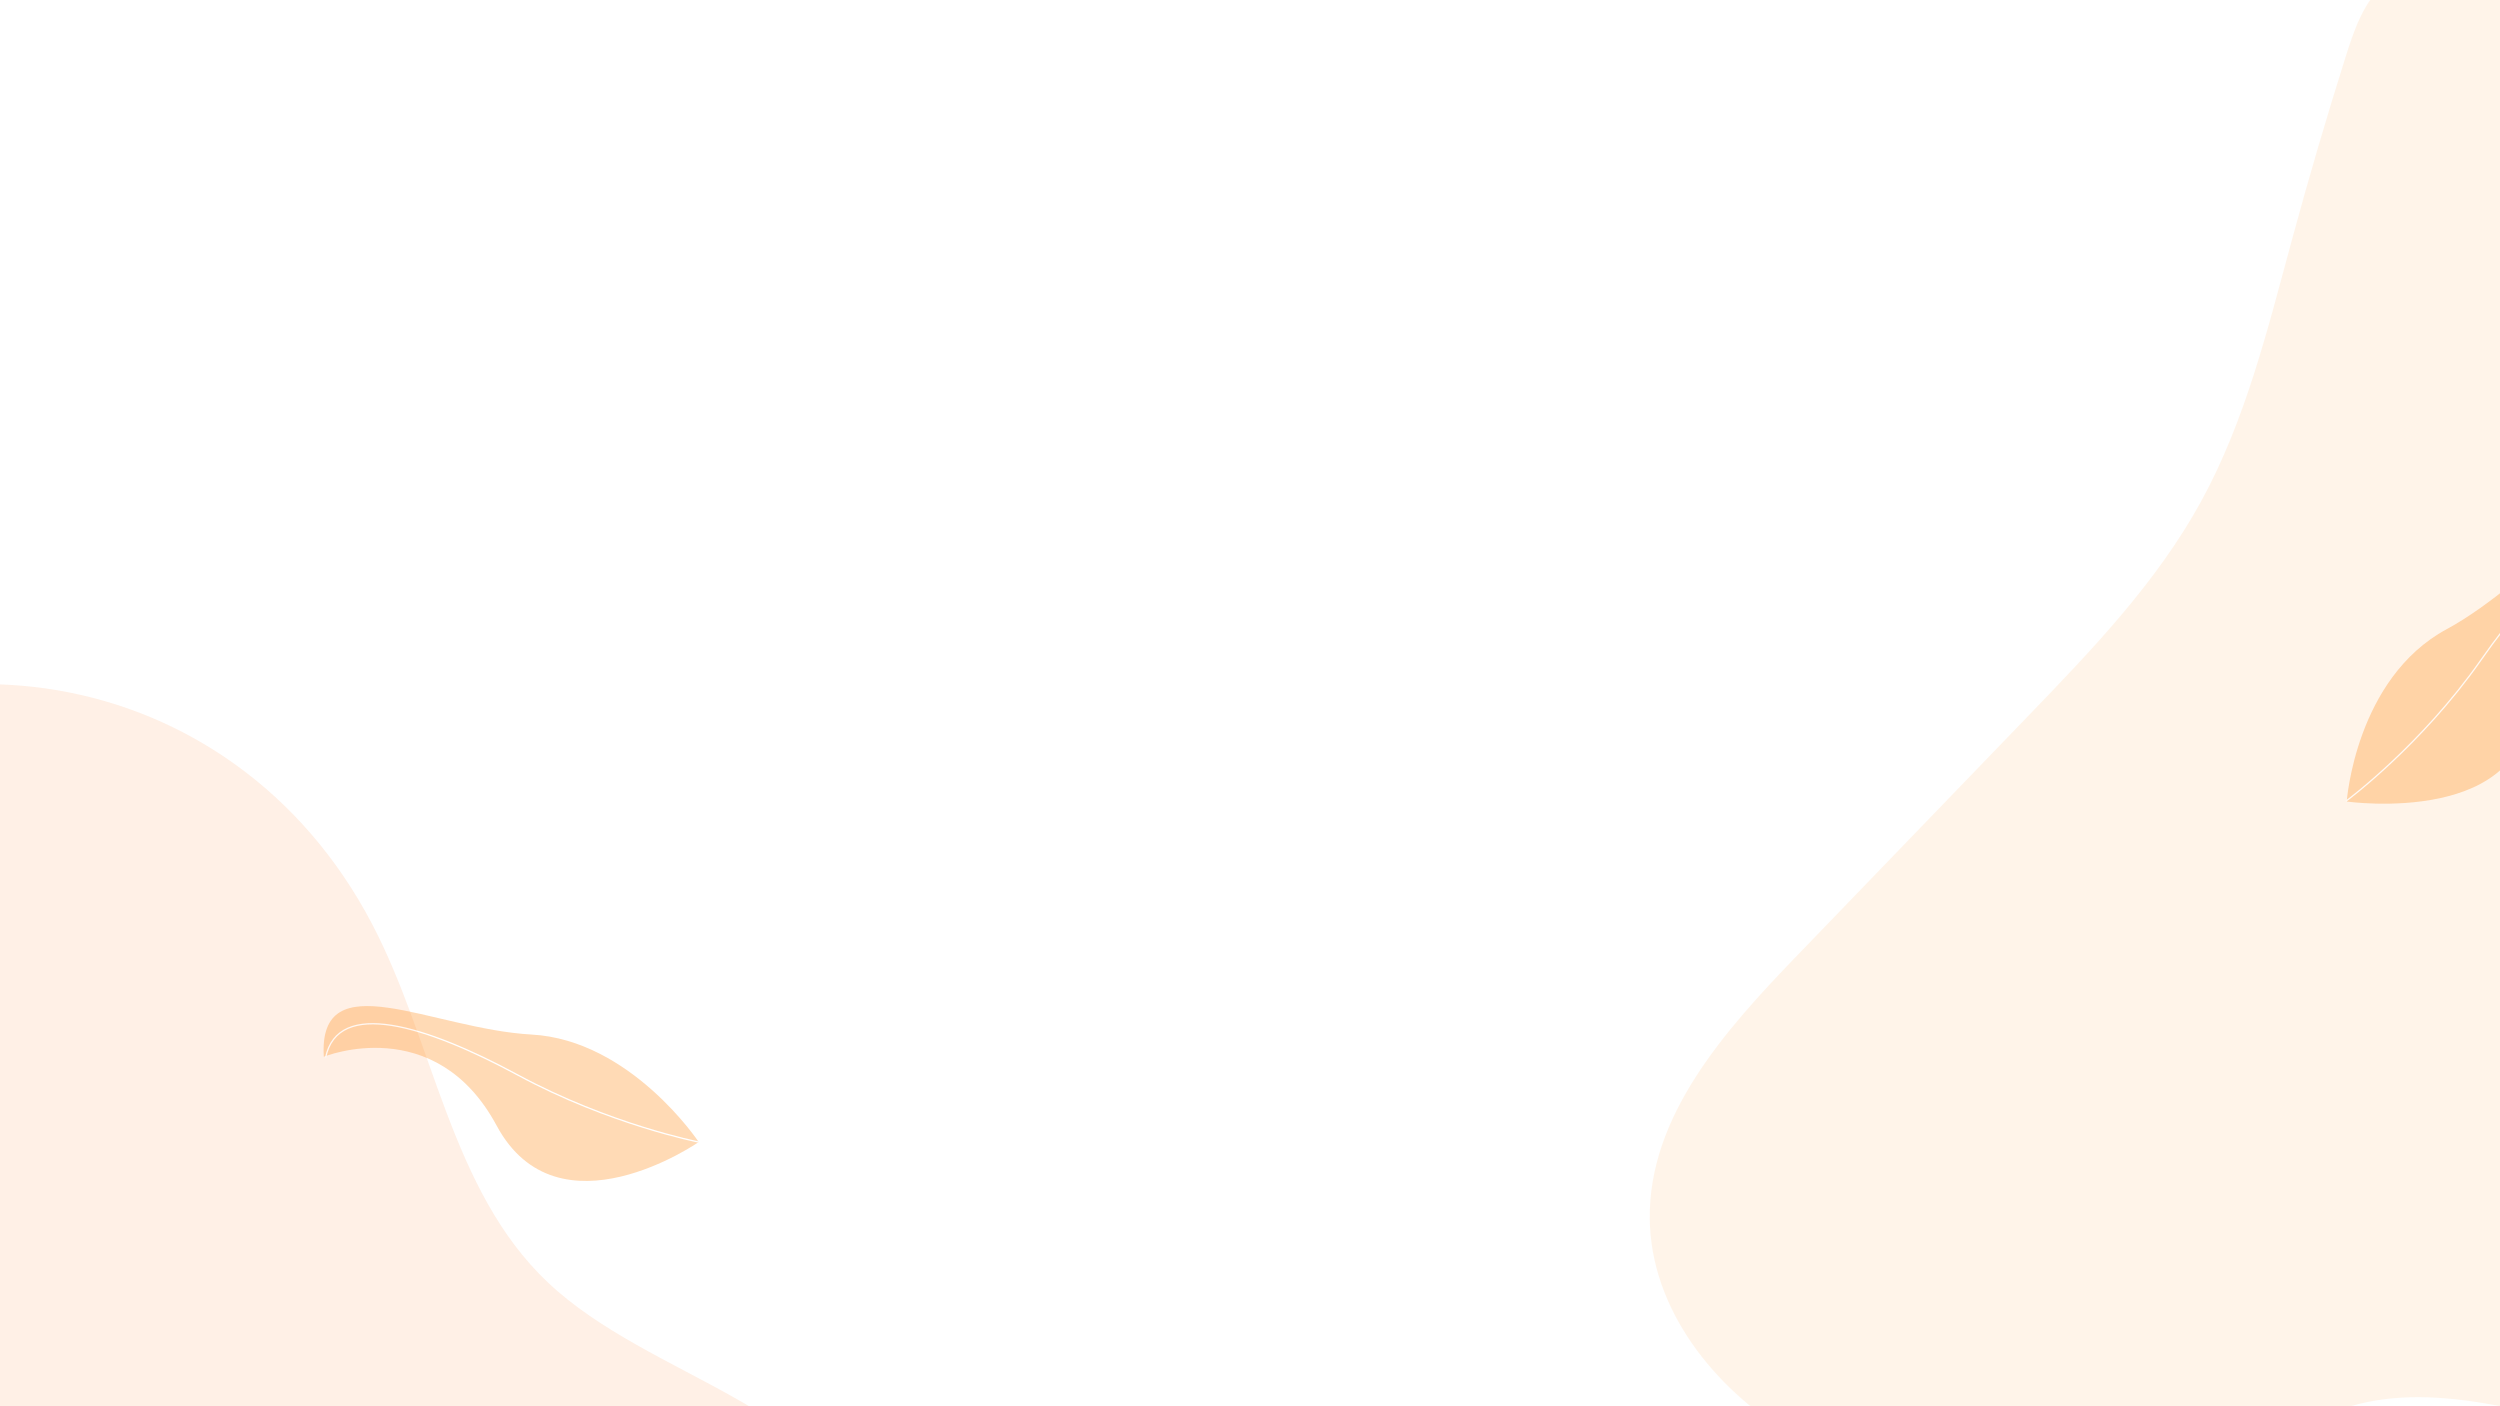 <svg xmlns="http://www.w3.org/2000/svg" xmlns:xlink="http://www.w3.org/1999/xlink" viewBox="0 0 1920 1080">
  <defs>
    <style>
      .cls-1 {
        clip-path: url(#clip-Web_1920_1);
      }

      .cls-2 {
        opacity: 0.1;
      }

      .cls-3 {
        fill: #ff9123;
      }

      .cls-4 {
        fill: #fc6500;
      }

      .cls-5 {
        opacity: 0.5;
      }

      .cls-6 {
        fill: rgba(255,145,35,0.67);
      }

      .cls-7 {
        fill: none;
        stroke: #fff;
        stroke-miterlimit: 10;
      }

      .cls-8 {
        fill: #fff;
      }
    </style>
    <clipPath id="clip-Web_1920_1">
      <rect width="1920" height="1080"/>
    </clipPath>
  </defs>
  <g id="Web_1920_1" data-name="Web 1920 – 1" class="cls-1">
    <rect class="cls-8" width="1920" height="1080"/>
    <g id="Group_5" data-name="Group 5" class="cls-2" transform="translate(982.992 -43.003)">
      <path id="Path_1" data-name="Path 1" class="cls-3" d="M946.074,50.465C929.228,64.3,921.7,86.216,915.126,107q-22.1,69.949-41.33,140.837c-18.688,68.649-35.661,138.815-69.877,201.27S719.851,563.328,670.54,614.48L492.9,798.652c-54.89,56.931-113.446,122.636-112.4,201.722.9,68.613,48.859,129.48,107.542,164.906s127.259,49.925,194.373,63.864c34.072,7.078,70.238,14.03,102.919,2.257,39.254-14.12,64.839-51.947,100.716-73.235,64.37-38.224,145.929-16.72,218.044,3.322s157.087,35.245,215.571-11.448c84.863-67.764,48.282-204.286,86.181-306.049,35.968-96.582,135.42-152.122,200.693-231.857,145.82-178.086,82.064-425.454-119.17-525.3-65.941-32.627-130.942-30.948-202.462-36.094C1195.735,44.344,1022.939-12.677,946.074,50.465Z" transform="translate(-96.48 -21)"/>
    </g>
    <g id="Group_7" data-name="Group 7" class="cls-2" transform="matrix(0.391, -0.921, 0.921, 0.391, -849.275, 1868.948)">
      <path id="Path_1-2" data-name="Path 1" class="cls-4" d="M946.074,50.465C929.228,64.3,921.7,86.216,915.126,107q-22.1,69.949-41.33,140.837c-18.688,68.649-35.661,138.815-69.877,201.27S719.851,563.328,670.54,614.48L492.9,798.652c-54.89,56.931-113.446,122.636-112.4,201.722.9,68.613,48.859,129.48,107.542,164.906s127.259,49.925,194.373,63.864c34.072,7.078,70.238,14.03,102.919,2.257,39.254-14.12,64.839-51.947,100.716-73.235,64.37-38.224,145.929-16.72,218.044,3.322s157.087,35.245,215.571-11.448c84.863-67.764,48.282-204.286,86.181-306.049,35.968-96.582,135.42-152.122,200.693-231.857,145.82-178.086,82.064-425.454-119.17-525.3-65.941-32.627-130.942-30.948-202.462-36.094C1195.735,44.344,1022.939-12.677,946.074,50.465Z" transform="translate(-96.48 -21)"/>
    </g>
    <g id="Group_6" data-name="Group 6" class="cls-5" transform="translate(1922.768 731.449) rotate(-159)">
      <path id="Path_2" data-name="Path 2" class="cls-6" d="M96.488,346.292s90.985-41.7,52.1-134.842S250.485,86,250.485,86s27.576,90.693-24.233,151.089S154.455,397.754,96.488,346.292Z" transform="translate(-96.48 -21)"/>
      <path id="Path_3" data-name="Path 3" class="cls-7" d="M264.065,86s-38.572,60.241-58.035,138.6S154.88,367.631,109.8,344.816" transform="translate(-109.368 -21)"/>
    </g>
    <g id="Group_8" data-name="Group 8" class="cls-5" transform="translate(590.039 914.714) rotate(131)">
      <path id="Path_2-2" data-name="Path 2" class="cls-6" d="M242.6,346.292s-82.4-41.7-47.187-134.842S103.128,86,103.128,86s-24.975,90.693,21.948,151.089S190.1,397.754,242.6,346.292Z" transform="translate(-96.48 -21)"/>
      <path id="Path_3-2" data-name="Path 3" class="cls-7" d="M109.8,86s34.767,60.241,52.31,138.6,46.1,143.028,86.738,120.212" transform="translate(-103.152 -21)"/>
    </g>
  </g>
</svg>
